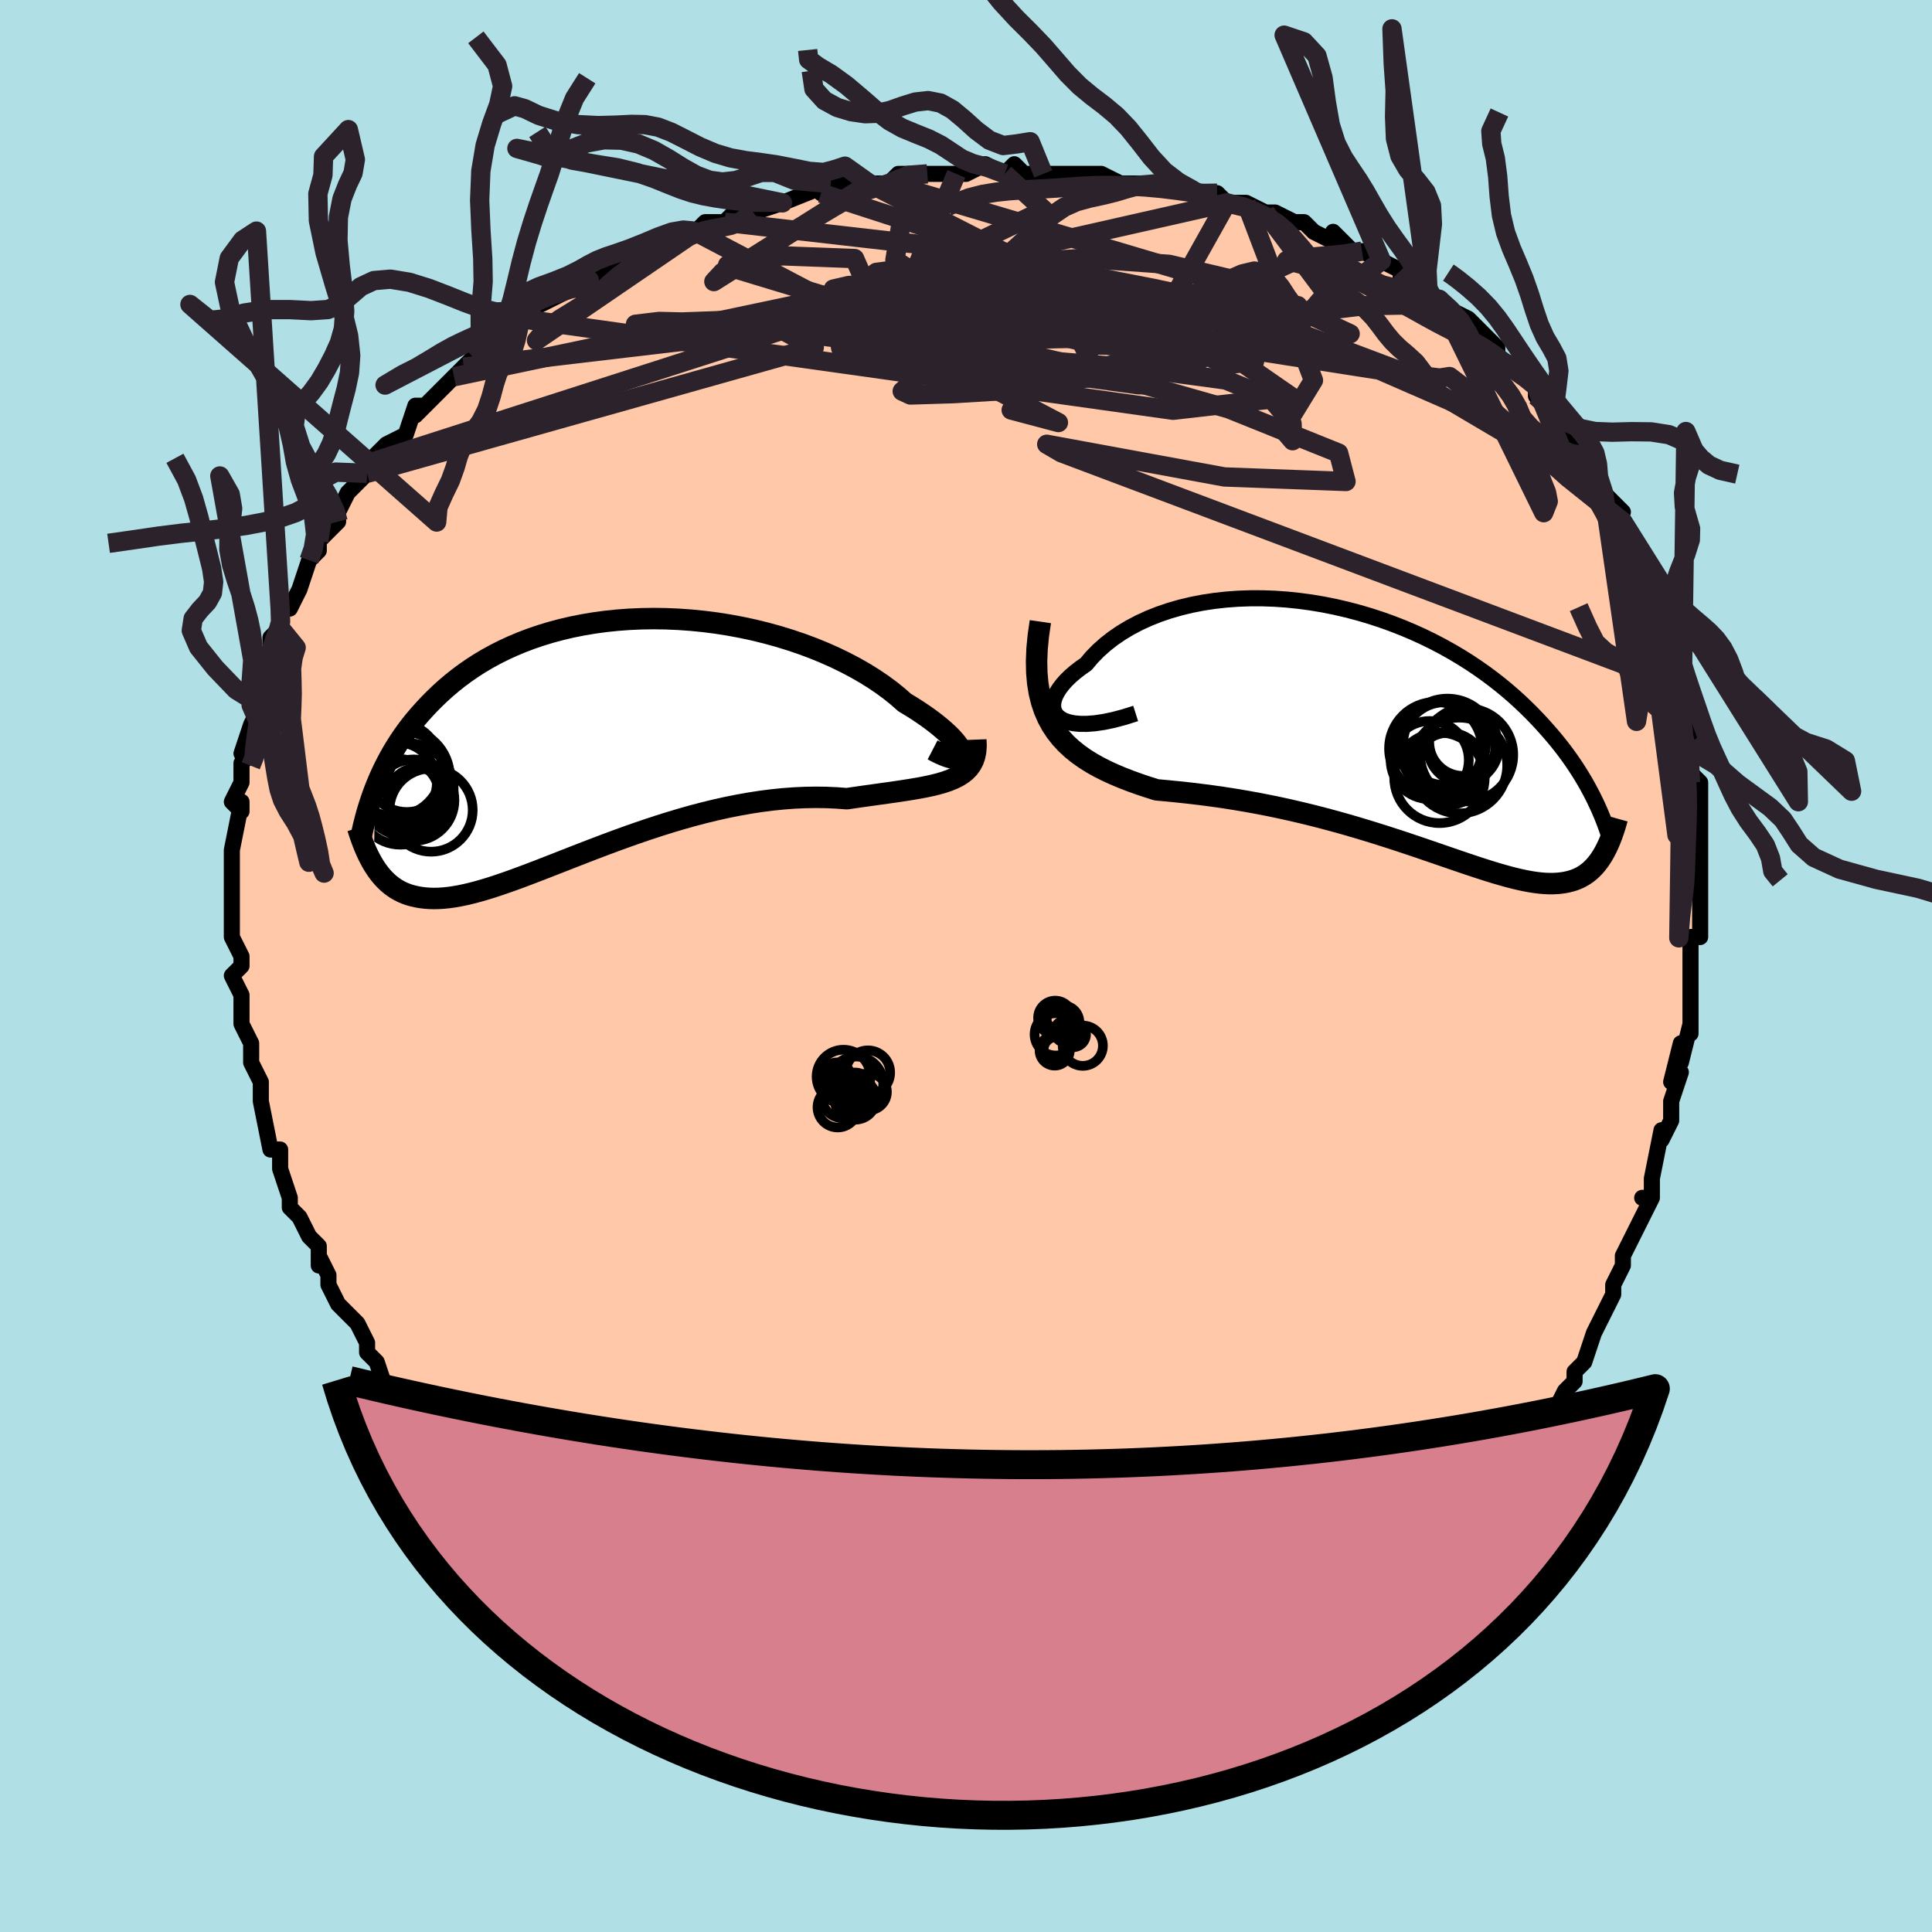 <svg viewBox="-100 -100 200 200" xmlns="http://www.w3.org/2000/svg" width="400" height="400" id="face-svg"><defs><clipPath id="leftEyeClipPath"><polyline points="37.221,1.712,37.187,1.503,37.095,1.261,36.947,0.989,36.744,0.69,36.488,0.367,36.179,0.023,35.819,-0.34,35.409,-0.72,34.951,-1.113,34.447,-1.518,33.898,-1.933,33.305,-2.354,32.671,-2.78,31.996,-3.21,31.283,-3.64,30.582,-4.26,29.819,-4.875,28.998,-5.481,28.121,-6.076,27.191,-6.656,26.21,-7.219,25.183,-7.761,24.112,-8.282,23,-8.778,21.852,-9.248,20.672,-9.689,19.462,-10.1,18.227,-10.48,16.971,-10.826,15.697,-11.139,14.409,-11.416,13.111,-11.658,11.807,-11.863,10.5,-12.031,9.194,-12.161,7.891,-12.254,6.597,-12.31,5.312,-12.329,4.041,-12.31,2.787,-12.255,1.551,-12.163,0.336,-12.037,-0.854,-11.876,-2.019,-11.681,-3.156,-11.454,-4.264,-11.195,-5.341,-10.906,-6.385,-10.589,-7.396,-10.244,-8.373,-9.873,-9.315,-9.478,-10.222,-9.061,-11.092,-8.622,-11.927,-8.164,-12.726,-7.689,-13.49,-7.198,-14.219,-6.693,-14.914,-6.176,-15.576,-5.649,-16.206,-5.114,-16.805,-4.573,-17.374,-4.027,-17.917,-3.479,-18.433,-2.929,-18.925,-2.381,-19.394,-1.831,-19.839,-1.279,-20.259,-0.724,-20.657,-0.168,-21.032,0.388,-21.386,0.944,-21.719,1.499,-22.032,2.052,-22.326,2.602,-22.601,3.148,-22.859,3.691,-23.101,4.229,-23.326,4.762,-23.536,5.289,-23.658,13.231,-23.446,13.559,-23.225,13.873,-22.994,14.174,-22.751,14.459,-22.498,14.73,-22.232,14.985,-21.955,15.223,-21.664,15.444,-21.36,15.648,-21.042,15.833,-20.71,16,-20.362,16.147,-19.999,16.275,-19.62,16.382,-19.225,16.471,-18.814,16.544,-18.385,16.598,-17.937,16.633,-17.468,16.646,-16.979,16.638,-16.467,16.607,-15.931,16.553,-15.372,16.474,-14.788,16.372,-14.177,16.245,-13.541,16.094,-12.878,15.919,-12.187,15.721,-11.469,15.499,-10.724,15.255,-9.95,14.989,-9.149,14.704,-8.32,14.399,-7.464,14.076,-6.58,13.737,-5.67,13.384,-4.734,13.018,-3.773,12.641,-2.787,12.255,-1.777,11.862,-0.745,11.465,0.309,11.066,1.382,10.666,2.475,10.27,3.585,9.878,4.71,9.494,5.849,9.12,7.001,8.759,8.162,8.412,9.332,8.083,10.508,7.773,11.689,7.486,12.871,7.222,14.052,6.985,15.231,6.775,16.405,6.595,17.571,6.445,18.727,6.328,19.87,6.243,20.998,6.192,22.109,6.174,23.199,6.189,24.267,6.238,25.309,6.317,26.219,6.184,27.111,6.056,27.984,5.934,28.836,5.815,29.665,5.699,30.471,5.584,31.25,5.467,32.002,5.348,32.725,5.225,33.416,5.094,34.073,4.954,34.696,4.802,35.281,4.635,35.828,4.45,36.333,4.245"></polyline></clipPath><clipPath id="rightEyeClipPath"><polyline points="-33.732,-1.144,-34.032,-1.39,-34.253,-1.672,-34.397,-1.983,-34.469,-2.321,-34.468,-2.681,-34.399,-3.06,-34.263,-3.454,-34.062,-3.86,-33.799,-4.274,-33.477,-4.694,-33.098,-5.116,-32.664,-5.539,-32.177,-5.959,-31.64,-6.374,-31.055,-6.783,-30.457,-7.492,-29.791,-8.174,-29.061,-8.826,-28.269,-9.444,-27.42,-10.026,-26.516,-10.568,-25.561,-11.07,-24.559,-11.529,-23.514,-11.943,-22.429,-12.313,-21.309,-12.636,-20.157,-12.913,-18.978,-13.143,-17.775,-13.326,-16.553,-13.462,-15.315,-13.552,-14.066,-13.596,-12.808,-13.595,-11.546,-13.55,-10.284,-13.462,-9.024,-13.332,-7.77,-13.162,-6.525,-12.954,-5.292,-12.708,-4.074,-12.426,-2.873,-12.111,-1.692,-11.763,-0.534,-11.386,0.6,-10.98,1.708,-10.549,2.787,-10.093,3.838,-9.615,4.857,-9.117,5.845,-8.6,6.799,-8.068,7.721,-7.522,8.608,-6.964,9.461,-6.395,10.28,-5.818,11.064,-5.235,11.815,-4.647,12.532,-4.055,13.216,-3.463,13.869,-2.871,14.491,-2.28,15.083,-1.692,15.647,-1.108,16.185,-0.53,16.697,0.043,17.187,0.607,17.653,1.166,18.097,1.72,18.517,2.269,18.915,2.812,19.292,3.348,19.648,3.878,19.984,4.4,20.301,4.914,20.6,5.42,20.881,5.917,21.145,6.406,21.393,6.885,21.625,7.355,21.843,7.816,22.532,12.814,22.354,13.114,22.168,13.402,21.973,13.675,21.769,13.935,21.555,14.181,21.331,14.412,21.096,14.628,20.849,14.829,20.592,15.013,20.321,15.181,20.039,15.333,19.743,15.467,19.433,15.584,19.109,15.684,18.77,15.767,18.417,15.835,18.048,15.888,17.662,15.923,17.257,15.94,16.833,15.939,16.389,15.919,15.923,15.879,15.434,15.819,14.922,15.739,14.386,15.639,13.825,15.519,13.239,15.38,12.626,15.221,11.987,15.044,11.32,14.848,10.626,14.635,9.904,14.405,9.154,14.16,8.376,13.9,7.571,13.627,6.737,13.341,5.876,13.045,4.988,12.739,4.074,12.426,3.133,12.106,2.166,11.781,1.176,11.453,0.161,11.124,-0.876,10.795,-1.935,10.467,-3.014,10.143,-4.111,9.823,-5.226,9.51,-6.357,9.206,-7.501,8.91,-8.658,8.626,-9.825,8.354,-10.999,8.095,-12.18,7.849,-13.365,7.619,-14.55,7.405,-15.735,7.206,-16.915,7.023,-18.09,6.856,-19.255,6.705,-20.408,6.568,-21.547,6.445,-22.667,6.334,-23.768,6.233,-24.683,5.943,-25.581,5.641,-26.459,5.325,-27.315,4.994,-28.147,4.644,-28.953,4.275,-29.731,3.882,-30.477,3.464,-31.19,3.017,-31.867,2.538,-32.506,2.024,-33.104,1.472,-33.658,0.877,-34.165,0.237,-34.623,-0.454"></polyline></clipPath><filter id="fuzzy"><feTurbulence id="turbulence" baseFrequency="0.05" numOctaves="3" type="noise" result="noise"></feTurbulence><feDisplacementMap in="SourceGraphic" in2="noise" scale="2"></feDisplacementMap></filter><linearGradient id="rainbowGradient" x1="0%" y1="0%" x2="100%" y2="0%"><stop offset="0%" style="stop-color: rgb(145, 85, 61);  stop-opacity: 1"></stop><stop offset="50%" style="stop-color: rgb(148, 0, 211);  stop-opacity: 1"></stop><stop offset="100%" style="stop-color: rgb(0, 0, 0);  stop-opacity: 1"></stop></linearGradient></defs><title>That&#39;s an ugly face</title><desc>CREATED BY XUAN TANG, MORE INFO AT TXSTC55.GITHUB.IO</desc><rect x="-100" y="-100" width="100%" height="100%" opacity="1" fill="rgb(176, 224, 230)"></rect><polyline id="faceContour" points="75,2,75,1,75,2,75,4,75,7,75,6,74,10,74,8,73,12,74,11,73,14,73,16,73,16,72,18,72,17,71,22,71,23,71,24,70,24,71,24,69,28,69,28,68,30,68,31,67,33,67,34,66,36,66,36,65,38,65,38,64,41,63,42,63,43,63,43,62,44,62,44,61,46,60,47,60,47,58,50,57,52,56,53,56,53,55,54,54,56,53,57,53,57,53,57,52,59,50,60,50,61,49,61,48,63,48,63,47,64,47,64,46,65,44,67,43,67,42,68,42,69,40,70,40,70,40,70,37,72,38,71,37,72,33,74,35,73,32,75,33,74,30,76,31,76,30,76,29,77,27,78,25,79,25,78,23,79,22,79,23,79,21,80,19,80,18,80,16,81,16,81,15,81,13,81,12,82,12,81,12,82,10,82,9,82,7,82,5,82,4,82,3,82,4,82,3,82,0,82,0,82,0,82,-2,82,-4,82,-6,82,-4,82,-5,82,-7,81,-8,81,-11,81,-10,81,-13,80,-13,80,-13,80,-15,79,-16,79,-17,79,-19,78,-19,78,-21,77,-21,77,-22,76,-23,76,-26,75,-25,75,-27,74,-26,75,-29,74,-29,73,-31,72,-32,71,-34,70,-33,70,-35,69,-37,68,-38,67,-38,67,-38,67,-41,65,-40,66,-42,64,-41,65,-43,63,-44,62,-44,62,-46,60,-47,59,-48,58,-48,58,-50,57,-50,56,-50,55,-51,55,-52,53,-54,52,-53,53,-55,50,-56,49,-56,49,-57,47,-57,47,-58,46,-60,44,-59,45,-60,44,-61,41,-62,40,-62,39,-63,37,-63,37,-65,35,-65,35,-66,33,-66,32,-67,30,-67,31,-67,29,-68,28,-69,26,-69,26,-70,25,-70,24,-71,21,-71,20,-71,19,-71,19,-72,19,-73,14,-73,13,-73,13,-73,12,-74,10,-74,9,-74,8,-74,8,-75,6,-75,5,-75,4,-75,3,-76,1,-75,0,-75,-1,-76,-3,-76,-4,-76,-5,-76,-4,-76,-6,-76,-9,-76,-10,-76,-11,-76,-12,-76,-12,-75,-17,-75,-16,-76,-17,-75,-19,-75,-19,-75,-21,-74,-22,-75,-22,-74,-25,-74,-25,-73,-27,-74,-27,-73,-30,-73,-30,-72,-32,-72,-33,-72,-34,-71,-35,-71,-35,-71,-37,-70,-37,-69,-39,-69,-39,-68,-42,-68,-42,-67,-43,-67,-44,-65,-46,-65,-47,-65,-47,-64,-49,-64,-49,-62,-51,-61,-52,-62,-52,-61,-53,-60,-54,-58,-55,-57,-58,-56,-58,-57,-57,-55,-59,-55,-59,-53,-61,-52,-62,-51,-63,-50,-63,-49,-64,-49,-64,-48,-65,-48,-65,-46,-67,-46,-67,-45,-68,-43,-69,-41,-70,-40,-70,-39,-71,-37,-73,-37,-72,-38,-72,-36,-73,-33,-74,-32,-75,-30,-76,-29,-76,-28,-76,-28,-76,-27,-77,-25,-77,-25,-77,-24,-78,-22,-78,-19,-79,-20,-79,-19,-79,-14,-81,-15,-80,-12,-81,-14,-81,-10,-81,-8,-81,-8,-81,-7,-82,-7,-82,-4,-82,-1,-82,-2,-82,-1,-82,0,-82,2,-83,4,-82,5,-83,6,-82,8,-82,9,-82,9,-82,12,-82,12,-82,14,-82,16,-81,17,-81,17,-81,20,-81,22,-81,24,-80,24,-80,26,-80,27,-79,27,-79,29,-79,31,-78,32,-78,32,-78,34,-77,35,-77,36,-76,38,-75,38,-76,39,-75,40,-74,41,-74,43,-73,45,-72,45,-72,45,-71,46,-71,48,-69,48,-69,49,-69,50,-68,52,-67,53,-66,54,-65,55,-64,55,-63,57,-62,58,-61,59,-60,59,-60,59,-59,61,-57,61,-56,62,-56,63,-54,63,-54,65,-52,65,-52,65,-51,66,-49,68,-47,67,-47,68,-46,68,-45,69,-44,70,-41,70,-41,70,-42,70,-41,71,-38,72,-36,72,-35,73,-33,72,-34,73,-32,73,-32,73,-32,74,-29,74,-27,75,-26,75,-24,75,-23,75,-21,75,-19,75,-20,76,-19,76,-15,76,-14,76,-12,76,-14,76,-9,76,-9,76,-8,76,-5,76,-7,76,-3,75,-3,75,-1,75,2,75,1" fill="#ffc9a9" stroke="black" stroke-width="1.667" stroke-linejoin="round" filter="url(#fuzzy)"></polyline><g transform="translate(43.489 -24.47)"><polyline id="rightCountour" points="-33.732,-1.144,-34.032,-1.39,-34.253,-1.672,-34.397,-1.983,-34.469,-2.321,-34.468,-2.681,-34.399,-3.06,-34.263,-3.454,-34.062,-3.86,-33.799,-4.274,-33.477,-4.694,-33.098,-5.116,-32.664,-5.539,-32.177,-5.959,-31.64,-6.374,-31.055,-6.783,-30.457,-7.492,-29.791,-8.174,-29.061,-8.826,-28.269,-9.444,-27.42,-10.026,-26.516,-10.568,-25.561,-11.07,-24.559,-11.529,-23.514,-11.943,-22.429,-12.313,-21.309,-12.636,-20.157,-12.913,-18.978,-13.143,-17.775,-13.326,-16.553,-13.462,-15.315,-13.552,-14.066,-13.596,-12.808,-13.595,-11.546,-13.55,-10.284,-13.462,-9.024,-13.332,-7.77,-13.162,-6.525,-12.954,-5.292,-12.708,-4.074,-12.426,-2.873,-12.111,-1.692,-11.763,-0.534,-11.386,0.6,-10.98,1.708,-10.549,2.787,-10.093,3.838,-9.615,4.857,-9.117,5.845,-8.6,6.799,-8.068,7.721,-7.522,8.608,-6.964,9.461,-6.395,10.28,-5.818,11.064,-5.235,11.815,-4.647,12.532,-4.055,13.216,-3.463,13.869,-2.871,14.491,-2.28,15.083,-1.692,15.647,-1.108,16.185,-0.53,16.697,0.043,17.187,0.607,17.653,1.166,18.097,1.72,18.517,2.269,18.915,2.812,19.292,3.348,19.648,3.878,19.984,4.4,20.301,4.914,20.6,5.42,20.881,5.917,21.145,6.406,21.393,6.885,21.625,7.355,21.843,7.816,22.532,12.814,22.354,13.114,22.168,13.402,21.973,13.675,21.769,13.935,21.555,14.181,21.331,14.412,21.096,14.628,20.849,14.829,20.592,15.013,20.321,15.181,20.039,15.333,19.743,15.467,19.433,15.584,19.109,15.684,18.77,15.767,18.417,15.835,18.048,15.888,17.662,15.923,17.257,15.94,16.833,15.939,16.389,15.919,15.923,15.879,15.434,15.819,14.922,15.739,14.386,15.639,13.825,15.519,13.239,15.38,12.626,15.221,11.987,15.044,11.32,14.848,10.626,14.635,9.904,14.405,9.154,14.16,8.376,13.9,7.571,13.627,6.737,13.341,5.876,13.045,4.988,12.739,4.074,12.426,3.133,12.106,2.166,11.781,1.176,11.453,0.161,11.124,-0.876,10.795,-1.935,10.467,-3.014,10.143,-4.111,9.823,-5.226,9.51,-6.357,9.206,-7.501,8.91,-8.658,8.626,-9.825,8.354,-10.999,8.095,-12.18,7.849,-13.365,7.619,-14.55,7.405,-15.735,7.206,-16.915,7.023,-18.09,6.856,-19.255,6.705,-20.408,6.568,-21.547,6.445,-22.667,6.334,-23.768,6.233,-24.683,5.943,-25.581,5.641,-26.459,5.325,-27.315,4.994,-28.147,4.644,-28.953,4.275,-29.731,3.882,-30.477,3.464,-31.19,3.017,-31.867,2.538,-32.506,2.024,-33.104,1.472,-33.658,0.877,-34.165,0.237,-34.623,-0.454" fill="white" stroke="white" stroke-width="0" stroke-linejoin="round" filter="url(#fuzzy)"></polyline></g><g transform="translate(-37.641 -23.636)"><polyline id="leftCountour" points="37.221,1.712,37.187,1.503,37.095,1.261,36.947,0.989,36.744,0.69,36.488,0.367,36.179,0.023,35.819,-0.34,35.409,-0.72,34.951,-1.113,34.447,-1.518,33.898,-1.933,33.305,-2.354,32.671,-2.78,31.996,-3.21,31.283,-3.64,30.582,-4.26,29.819,-4.875,28.998,-5.481,28.121,-6.076,27.191,-6.656,26.21,-7.219,25.183,-7.761,24.112,-8.282,23,-8.778,21.852,-9.248,20.672,-9.689,19.462,-10.1,18.227,-10.48,16.971,-10.826,15.697,-11.139,14.409,-11.416,13.111,-11.658,11.807,-11.863,10.5,-12.031,9.194,-12.161,7.891,-12.254,6.597,-12.31,5.312,-12.329,4.041,-12.31,2.787,-12.255,1.551,-12.163,0.336,-12.037,-0.854,-11.876,-2.019,-11.681,-3.156,-11.454,-4.264,-11.195,-5.341,-10.906,-6.385,-10.589,-7.396,-10.244,-8.373,-9.873,-9.315,-9.478,-10.222,-9.061,-11.092,-8.622,-11.927,-8.164,-12.726,-7.689,-13.49,-7.198,-14.219,-6.693,-14.914,-6.176,-15.576,-5.649,-16.206,-5.114,-16.805,-4.573,-17.374,-4.027,-17.917,-3.479,-18.433,-2.929,-18.925,-2.381,-19.394,-1.831,-19.839,-1.279,-20.259,-0.724,-20.657,-0.168,-21.032,0.388,-21.386,0.944,-21.719,1.499,-22.032,2.052,-22.326,2.602,-22.601,3.148,-22.859,3.691,-23.101,4.229,-23.326,4.762,-23.536,5.289,-23.658,13.231,-23.446,13.559,-23.225,13.873,-22.994,14.174,-22.751,14.459,-22.498,14.73,-22.232,14.985,-21.955,15.223,-21.664,15.444,-21.36,15.648,-21.042,15.833,-20.71,16,-20.362,16.147,-19.999,16.275,-19.62,16.382,-19.225,16.471,-18.814,16.544,-18.385,16.598,-17.937,16.633,-17.468,16.646,-16.979,16.638,-16.467,16.607,-15.931,16.553,-15.372,16.474,-14.788,16.372,-14.177,16.245,-13.541,16.094,-12.878,15.919,-12.187,15.721,-11.469,15.499,-10.724,15.255,-9.95,14.989,-9.149,14.704,-8.32,14.399,-7.464,14.076,-6.58,13.737,-5.67,13.384,-4.734,13.018,-3.773,12.641,-2.787,12.255,-1.777,11.862,-0.745,11.465,0.309,11.066,1.382,10.666,2.475,10.27,3.585,9.878,4.71,9.494,5.849,9.12,7.001,8.759,8.162,8.412,9.332,8.083,10.508,7.773,11.689,7.486,12.871,7.222,14.052,6.985,15.231,6.775,16.405,6.595,17.571,6.445,18.727,6.328,19.87,6.243,20.998,6.192,22.109,6.174,23.199,6.189,24.267,6.238,25.309,6.317,26.219,6.184,27.111,6.056,27.984,5.934,28.836,5.815,29.665,5.699,30.471,5.584,31.25,5.467,32.002,5.348,32.725,5.225,33.416,5.094,34.073,4.954,34.696,4.802,35.281,4.635,35.828,4.45,36.333,4.245" fill="white" stroke="white" stroke-width="0" stroke-linejoin="round" filter="url(#fuzzy)"></polyline></g><g transform="translate(43.489 -24.47)"><polyline id="rightUpper" points="-25.926,-1.673,-27.134,-1.292,-28.24,-1,-29.249,-0.79,-30.161,-0.657,-30.979,-0.595,-31.704,-0.597,-32.34,-0.658,-32.889,-0.773,-33.352,-0.936,-33.732,-1.144,-34.032,-1.39,-34.253,-1.672,-34.397,-1.983,-34.469,-2.321,-34.468,-2.681,-34.399,-3.06,-34.263,-3.454,-34.062,-3.86,-33.799,-4.274,-33.477,-4.694,-33.098,-5.116,-32.664,-5.539,-32.177,-5.959,-31.64,-6.374,-31.055,-6.783,-30.457,-7.492,-29.791,-8.174,-29.061,-8.826,-28.269,-9.444,-27.42,-10.026,-26.516,-10.568,-25.561,-11.07,-24.559,-11.529,-23.514,-11.943,-22.429,-12.313,-21.309,-12.636,-20.157,-12.913,-18.978,-13.143,-17.775,-13.326,-16.553,-13.462,-15.315,-13.552,-14.066,-13.596,-12.808,-13.595,-11.546,-13.55,-10.284,-13.462,-9.024,-13.332,-7.77,-13.162,-6.525,-12.954,-5.292,-12.708,-4.074,-12.426,-2.873,-12.111,-1.692,-11.763,-0.534,-11.386,0.6,-10.98,1.708,-10.549,2.787,-10.093,3.838,-9.615,4.857,-9.117,5.845,-8.6,6.799,-8.068,7.721,-7.522,8.608,-6.964,9.461,-6.395,10.28,-5.818,11.064,-5.235,11.815,-4.647,12.532,-4.055,13.216,-3.463,13.869,-2.871,14.491,-2.28,15.083,-1.692,15.647,-1.108,16.185,-0.53,16.697,0.043,17.187,0.607,17.653,1.166,18.097,1.72,18.517,2.269,18.915,2.812,19.292,3.348,19.648,3.878,19.984,4.4,20.301,4.914,20.6,5.42,20.881,5.917,21.145,6.406,21.393,6.885,21.625,7.355,21.843,7.816,22.047,8.267,22.237,8.709,22.415,9.14,22.581,9.562,22.735,9.974,22.878,10.377,23.012,10.769,23.135,11.153,23.249,11.526,23.354,11.891" fill="none" stroke="black" stroke-width="1.667" stroke-linejoin="round" filter="url(#fuzzy)"></polyline><polyline id="rightLower" points="-35.791,-11.176,-36.003,-9.71,-36.133,-8.348,-36.184,-7.082,-36.16,-5.908,-36.064,-4.818,-35.9,-3.807,-35.67,-2.871,-35.379,-2.003,-35.029,-1.199,-34.623,-0.454,-34.165,0.237,-33.658,0.877,-33.104,1.472,-32.506,2.024,-31.867,2.538,-31.19,3.017,-30.477,3.464,-29.731,3.882,-28.953,4.275,-28.147,4.644,-27.315,4.994,-26.459,5.325,-25.581,5.641,-24.683,5.943,-23.768,6.233,-22.667,6.334,-21.547,6.445,-20.408,6.568,-19.255,6.705,-18.09,6.856,-16.915,7.023,-15.735,7.206,-14.55,7.405,-13.365,7.619,-12.18,7.849,-10.999,8.095,-9.825,8.354,-8.658,8.626,-7.501,8.91,-6.357,9.206,-5.226,9.51,-4.111,9.823,-3.014,10.143,-1.935,10.467,-0.876,10.795,0.161,11.124,1.176,11.453,2.166,11.781,3.133,12.106,4.074,12.426,4.988,12.739,5.876,13.045,6.737,13.341,7.571,13.627,8.376,13.9,9.154,14.16,9.904,14.405,10.626,14.635,11.32,14.848,11.987,15.044,12.626,15.221,13.239,15.38,13.825,15.519,14.386,15.639,14.922,15.739,15.434,15.819,15.923,15.879,16.389,15.919,16.833,15.939,17.257,15.94,17.662,15.923,18.048,15.888,18.417,15.835,18.77,15.767,19.109,15.684,19.433,15.584,19.743,15.467,20.039,15.333,20.321,15.181,20.592,15.013,20.849,14.829,21.096,14.628,21.331,14.412,21.555,14.181,21.769,13.935,21.973,13.675,22.168,13.402,22.354,13.114,22.532,12.814,22.702,12.502,22.864,12.178,23.019,11.842,23.167,11.495,23.308,11.138,23.443,10.771,23.573,10.394,23.696,10.007,23.814,9.612,23.927,9.208" fill="none" stroke="black" stroke-width="2.222" stroke-linejoin="round" filter="url(#fuzzy)"></polyline><!--[--><circle r="3.665" cx="7.98" cy="1.824" stroke="black" fill="none" stroke-width="1" filter="url(#fuzzy)" clip-path="url(#rightEyeClipPath)"></circle><circle r="3.51" cx="7.974" cy="1.283" stroke="black" fill="none" stroke-width="1" filter="url(#fuzzy)" clip-path="url(#rightEyeClipPath)"></circle><circle r="4.816" cx="5.123" cy="1.954" stroke="black" fill="none" stroke-width="1" filter="url(#fuzzy)" clip-path="url(#rightEyeClipPath)"></circle><circle r="4.045" cx="4.514" cy="3.151" stroke="black" fill="none" stroke-width="1" filter="url(#fuzzy)" clip-path="url(#rightEyeClipPath)"></circle><circle r="3.736" cx="6.494" cy="4.054" stroke="black" fill="none" stroke-width="1" filter="url(#fuzzy)" clip-path="url(#rightEyeClipPath)"></circle><circle r="4.683" cx="5.525" cy="4.992" stroke="black" fill="none" stroke-width="1" filter="url(#fuzzy)" clip-path="url(#rightEyeClipPath)"></circle><circle r="4.285" cx="6.051" cy="1.451" stroke="black" fill="none" stroke-width="1" filter="url(#fuzzy)" clip-path="url(#rightEyeClipPath)"></circle><circle r="4.952" cx="6.353" cy="1.745" stroke="black" fill="none" stroke-width="1" filter="url(#fuzzy)" clip-path="url(#rightEyeClipPath)"></circle><circle r="4.956" cx="7.579" cy="3.714" stroke="black" fill="none" stroke-width="1" filter="url(#fuzzy)" clip-path="url(#rightEyeClipPath)"></circle><circle r="4.817" cx="8.343" cy="2.614" stroke="black" fill="none" stroke-width="1" filter="url(#fuzzy)" clip-path="url(#rightEyeClipPath)"></circle><!--]--></g><g transform="translate(-37.641 -23.636)"><polyline id="leftUpper" points="34.182,1.264,34.774,1.571,35.301,1.809,35.762,1.983,36.159,2.096,36.491,2.153,36.76,2.157,36.967,2.111,37.112,2.019,37.196,1.885,37.221,1.712,37.187,1.503,37.095,1.261,36.947,0.989,36.744,0.69,36.488,0.367,36.179,0.023,35.819,-0.34,35.409,-0.72,34.951,-1.113,34.447,-1.518,33.898,-1.933,33.305,-2.354,32.671,-2.78,31.996,-3.21,31.283,-3.64,30.582,-4.26,29.819,-4.875,28.998,-5.481,28.121,-6.076,27.191,-6.656,26.21,-7.219,25.183,-7.761,24.112,-8.282,23,-8.778,21.852,-9.248,20.672,-9.689,19.462,-10.1,18.227,-10.48,16.971,-10.826,15.697,-11.139,14.409,-11.416,13.111,-11.658,11.807,-11.863,10.5,-12.031,9.194,-12.161,7.891,-12.254,6.597,-12.31,5.312,-12.329,4.041,-12.31,2.787,-12.255,1.551,-12.163,0.336,-12.037,-0.854,-11.876,-2.019,-11.681,-3.156,-11.454,-4.264,-11.195,-5.341,-10.906,-6.385,-10.589,-7.396,-10.244,-8.373,-9.873,-9.315,-9.478,-10.222,-9.061,-11.092,-8.622,-11.927,-8.164,-12.726,-7.689,-13.49,-7.198,-14.219,-6.693,-14.914,-6.176,-15.576,-5.649,-16.206,-5.114,-16.805,-4.573,-17.374,-4.027,-17.917,-3.479,-18.433,-2.929,-18.925,-2.381,-19.394,-1.831,-19.839,-1.279,-20.259,-0.724,-20.657,-0.168,-21.032,0.388,-21.386,0.944,-21.719,1.499,-22.032,2.052,-22.326,2.602,-22.601,3.148,-22.859,3.691,-23.101,4.229,-23.326,4.762,-23.536,5.289,-23.732,5.81,-23.914,6.325,-24.083,6.832,-24.24,7.333,-24.385,7.825,-24.519,8.311,-24.642,8.788,-24.756,9.257,-24.859,9.719,-24.953,10.173" fill="none" stroke="black" stroke-width="2.222" stroke-linejoin="round" filter="url(#fuzzy)"></polyline><polyline id="leftLower" points="38.656,0.201,38.68,0.836,38.641,1.405,38.542,1.916,38.383,2.373,38.169,2.781,37.901,3.145,37.581,3.47,37.212,3.758,36.795,4.016,36.333,4.245,35.828,4.45,35.281,4.635,34.696,4.802,34.073,4.954,33.416,5.094,32.725,5.225,32.002,5.348,31.25,5.467,30.471,5.584,29.665,5.699,28.836,5.815,27.984,5.934,27.111,6.056,26.219,6.184,25.309,6.317,24.267,6.238,23.199,6.189,22.109,6.174,20.998,6.192,19.87,6.243,18.727,6.328,17.571,6.445,16.405,6.595,15.231,6.775,14.052,6.985,12.871,7.222,11.689,7.486,10.508,7.773,9.332,8.083,8.162,8.412,7.001,8.759,5.849,9.12,4.71,9.494,3.585,9.878,2.475,10.27,1.382,10.666,0.309,11.066,-0.745,11.465,-1.777,11.862,-2.787,12.255,-3.773,12.641,-4.734,13.018,-5.67,13.384,-6.58,13.737,-7.464,14.076,-8.32,14.399,-9.149,14.704,-9.95,14.989,-10.724,15.255,-11.469,15.499,-12.187,15.721,-12.878,15.919,-13.541,16.094,-14.177,16.245,-14.788,16.372,-15.372,16.474,-15.931,16.553,-16.467,16.607,-16.979,16.638,-17.468,16.646,-17.937,16.633,-18.385,16.598,-18.814,16.544,-19.225,16.471,-19.62,16.382,-19.999,16.275,-20.362,16.147,-20.71,16,-21.042,15.833,-21.36,15.648,-21.664,15.444,-21.955,15.223,-22.232,14.985,-22.498,14.73,-22.751,14.459,-22.994,14.174,-23.225,13.873,-23.446,13.559,-23.658,13.231,-23.86,12.89,-24.053,12.538,-24.237,12.173,-24.413,11.798,-24.582,11.412,-24.743,11.016,-24.898,10.611,-25.045,10.197,-25.186,9.774,-25.321,9.343" fill="none" stroke="black" stroke-width="2.222" stroke-linejoin="round" filter="url(#fuzzy)"></polyline><!--[--><circle r="4.307" cx="-17.731" cy="7.497" stroke="black" fill="none" stroke-width="1" filter="url(#fuzzy)" clip-path="url(#leftEyeClipPath)"></circle><circle r="4.89" cx="-21.486" cy="3.251" stroke="black" fill="none" stroke-width="1" filter="url(#fuzzy)" clip-path="url(#leftEyeClipPath)"></circle><circle r="4.171" cx="-21.305" cy="4.639" stroke="black" fill="none" stroke-width="1" filter="url(#fuzzy)" clip-path="url(#leftEyeClipPath)"></circle><circle r="4.973" cx="-20.765" cy="4.063" stroke="black" fill="none" stroke-width="1" filter="url(#fuzzy)" clip-path="url(#leftEyeClipPath)"></circle><circle r="4.119" cx="-20.253" cy="3.576" stroke="black" fill="none" stroke-width="1" filter="url(#fuzzy)" clip-path="url(#leftEyeClipPath)"></circle><circle r="4.42" cx="-20.92" cy="6.658" stroke="black" fill="none" stroke-width="1" filter="url(#fuzzy)" clip-path="url(#leftEyeClipPath)"></circle><circle r="3.739" cx="-20.616" cy="6.011" stroke="black" fill="none" stroke-width="1" filter="url(#fuzzy)" clip-path="url(#leftEyeClipPath)"></circle><circle r="4.834" cx="-20.232" cy="5.382" stroke="black" fill="none" stroke-width="1" filter="url(#fuzzy)" clip-path="url(#leftEyeClipPath)"></circle><circle r="4.214" cx="-19.53" cy="6.467" stroke="black" fill="none" stroke-width="1" filter="url(#fuzzy)" clip-path="url(#leftEyeClipPath)"></circle><circle r="3.017" cx="-19.169" cy="6.147" stroke="black" fill="none" stroke-width="1" filter="url(#fuzzy)" clip-path="url(#leftEyeClipPath)"></circle><!--]--></g><g id="hairs"><!--[--><polyline points="65,-52,42.785,-61.691,10.945,-66.641,-11.621,-67.829,-19.665,-67.146,-14.88,-65.381,-2.715,-63.169,10.033,-61.241,17.863,-60.167,18.45,-60.168,12.955,-61.189,4.83,-63.063,-2.187,-65.596,-5.848,-68.501,-6.077,-71.327,-4.249,-73.51,-1.696,-74.578,1.45,-74.374,6.168,-73.14,13.191,-71.37,21.199,-69.649,25.668,-68.793,19.414,-70.148,-2.439,-74.425,-25,-77" fill="none" stroke="rgb(44, 34, 43)" stroke-width="2" stroke-linejoin="round" filter="url(#fuzzy)"></polyline><polyline points="-46,-67,21.429,-57.53,33.686,-58.929,23.988,-65.646,9.901,-70.948,-1.905,-72.754,-9.275,-71.807,-12.175,-69.524,-11.988,-66.97,-10.352,-64.708,-7.951,-62.931,-4.396,-61.62,0.838,-60.743,7.541,-60.459,14.757,-61.046,21.38,-62.375,26.65,-63.353,29.867,-62.587,26.832,-62.225,-10,-81" fill="none" stroke="rgb(44, 34, 43)" stroke-width="2" stroke-linejoin="round" filter="url(#fuzzy)"></polyline><polyline points="-1,-82,-7.574,-66.546,3.351,-60.878,9.738,-60.138,10.176,-60.023,5.307,-59.649,-1.325,-59.247,-5.75,-59.11,-6.602,-59.502,-5.381,-60.585,-4.53,-62.265,-5.446,-64.204,-7.808,-66.023,-10.187,-67.496,-11.145,-68.584,-10.07,-69.324,-7.233,-69.643,-2.987,-69.207,3.324,-67.492,13.048,-64.54,24.161,-62.689,23.295,-67.587,-15,-80" fill="none" stroke="rgb(44, 34, 43)" stroke-width="2" stroke-linejoin="round" filter="url(#fuzzy)"></polyline><polyline points="74,-29,9.862,-53.131,8.356,-54.01,26.748,-50.627,39.339,-50.157,38.571,-53.099,27.203,-57.673,11.991,-62.001,-0.468,-64.964,-6.354,-66.403,-5.793,-66.789,-2.03,-66.598,1.511,-65.933,3.941,-64.957,4.125,-64.909,-9.154,-67.05,-52,-62" fill="none" stroke="rgb(44, 34, 43)" stroke-width="2" stroke-linejoin="round" filter="url(#fuzzy)"></polyline><polyline points="4,-82,8.082,-78.25,-0.613,-74.083,-2.523,-69.63,0.055,-66.469,3.032,-65.029,4.152,-64.788,2.371,-65.226,-2.307,-66.223,-8.763,-67.765,-15.272,-69.567,-20.405,-71.112,-23.555,-72.067,-24.68,-72.562,-23.479,-73.01,-19.003,-73.517,-11.534,-73.234,-10.133,-70.029,-53,-61" fill="none" stroke="rgb(44, 34, 43)" stroke-width="2" stroke-linejoin="round" filter="url(#fuzzy)"></polyline><polyline points="68,-46,62.293,-50.564,53.57,-58.335,50.056,-61.021,49.032,-60.864,46.089,-61.231,39.443,-63.27,29.432,-66.175,17.089,-68.598,3.944,-69.808,-7.453,-70.04,-13.734,-70.076,-12.142,-70.445,-2.289,-70.827,13.24,-70.122,30.15,-67.154,44.877,-61.615,56.008,-55.044,62.191,-52.199,59,-60" fill="none" stroke="rgb(44, 34, 43)" stroke-width="2" stroke-linejoin="round" filter="url(#fuzzy)"></polyline><polyline points="45,-72,47.94,-68.921,45.99,-68.436,41.184,-68.352,34.61,-67.561,25.546,-66.958,14.864,-67.303,5.088,-68.387,-1.639,-69.467,-4.889,-69.999,-5.655,-70.033,-5.127,-70.071,-3.678,-70.59,-0.746,-71.639,4.49,-72.757,12.148,-73.258,21.022,-72.636,28.611,-70.836,31.827,-68.261,28.341,-65.516,18.54,-63.003,7.617,-60.537,4.677,-57.555,9.568,-56.258,-28,-76" fill="none" stroke="rgb(44, 34, 43)" stroke-width="2" stroke-linejoin="round" filter="url(#fuzzy)"></polyline><polyline points="-62,-51,-15.707,-64.038,-21.159,-66.975,-31.067,-66.605,-34.216,-66.431,-31.751,-66.726,-26.226,-66.588,-17.993,-65.608,-6.656,-64.155,6.509,-62.818,18.503,-61.797,26.892,-60.663,31.575,-58.752,33.754,-56.141,33.81,-54.377,32.838,-55.521,35.969,-60.631,29,-79" fill="none" stroke="rgb(44, 34, 43)" stroke-width="2" stroke-linejoin="round" filter="url(#fuzzy)"></polyline><polyline points="-62,-52,-17.965,-66.152,0.229,-68.188,14.859,-68.518,26.209,-68.614,32.933,-68.428,34.346,-68.363,31.105,-68.769,25.286,-69.459,19.664,-69.88,16.6,-69.59,17.009,-68.549,19.826,-67.039,22.255,-65.429,20.883,-64.19,13.541,-64.281,1.787,-67.121,-7.359,-73.081,-6.285,-79.42,-7,-82" fill="none" stroke="rgb(44, 34, 43)" stroke-width="2" stroke-linejoin="round" filter="url(#fuzzy)"></polyline><polyline points="31,-78,37.282,-69.619,33.877,-65.602,22.452,-67.288,12.409,-69.351,8.387,-69.889,10.293,-69.27,15.633,-68.415,21.419,-67.993,25.393,-68.207,26.711,-68.846,26.057,-69.458,25.051,-69.581,25.179,-68.955,26.832,-67.642,29.13,-66.016,30.686,-64.629,30.77,-64.02,29.889,-64.555,29.236,-66.33,29.624,-69.025,31.302,-71.733,34.696,-73.284,39.045,-73.687,41,-74" fill="none" stroke="rgb(44, 34, 43)" stroke-width="2" stroke-linejoin="round" filter="url(#fuzzy)"></polyline><polyline points="27,-79,-13.78,-69.776,-12.977,-63.99,1.518,-61.663,10.856,-61.6,12.671,-63.158,11.526,-65.424,10.949,-67.303,11.423,-68.067,11.796,-67.698,11.014,-66.731,8.983,-65.785,6.599,-65.177,5.26,-64.903,6.112,-64.851,9.382,-64.939,14.279,-65.045,19.615,-64.947,24.761,-64.526,30.081,-64.06,35.956,-64.161,39.767,-65.448,31.747,-69.188,-8,-81" fill="none" stroke="rgb(44, 34, 43)" stroke-width="2" stroke-linejoin="round" filter="url(#fuzzy)"></polyline><polyline points="-4,-82,-5.929,-81.856,-6.962,-81.461,-7.854,-81.057,-8.884,-80.715,-10.057,-80.349,-11.275,-79.872,-12.476,-79.268,-13.67,-78.576,-14.894,-77.844,-16.157,-77.098,-17.429,-76.335,-18.668,-75.54,-19.861,-74.714,-21.015,-73.891,-22.122,-73.135,-23.158,-72.53,-24.149,-72.138,-25.189,-71.836,-26.102,-70.85,-10,-81,-12.526,-82.798,-13.578,-82.452,-14.728,-82.147,-16.214,-82.259,-17.883,-82.597,-19.569,-82.927,-21.207,-83.166,-22.803,-83.371,-24.383,-83.66,-25.96,-84.128,-27.525,-84.794,-29.05,-85.575,-30.504,-86.31,-31.879,-86.84,-33.224,-87.096,-34.638,-87.124,-36.236,-87.046,-38.088,-86.997,-40.165,-87.101,-42.308,-87.45,-44.236,-88.058,-45.675,-88.748,-46.726,-89.045,-48.467,-88.234" fill="none" stroke="rgb(44, 34, 43)" stroke-width="2" stroke-linejoin="round" filter="url(#fuzzy)"></polyline><polyline points="-14,-81,-17.732,-81.328,-19.789,-82.151,-21.199,-82.154,-22.514,-81.716,-23.858,-81.31,-25.208,-81.16,-26.555,-81.342,-27.919,-81.859,-29.321,-82.644,-30.771,-83.554,-32.288,-84.419,-33.906,-85.096,-35.648,-85.488,-37.484,-85.529,-39.296,-85.192,-40.896,-84.553,-42.126,-83.878,-43.024,-83.591,-44.075,-83.947,-46.491,-84.637,-19,-79,-19.637,-79.087,-20.519,-79.062,-21.836,-79.068,-23.3,-79.166,-24.701,-79.329,-25.985,-79.518,-27.179,-79.737,-28.334,-80.02,-29.516,-80.409,-30.804,-80.919,-32.29,-81.521,-34.042,-82.128,-36.079,-82.631,-38.369,-82.997,-40.819,-83.431,-43.131,-84.412,-44.372,-86.345" fill="none" stroke="rgb(44, 34, 43)" stroke-width="2" stroke-linejoin="round" filter="url(#fuzzy)"></polyline><polyline points="-22,-78,-23.31,-77.071,-24.358,-76.675,-25.329,-76.468,-26.274,-76.301,-27.182,-76.091,-28.074,-75.793,-29.015,-75.384,-30.069,-74.864,-31.257,-74.25,-32.535,-73.575,-33.806,-72.871,-34.962,-72.16,-35.942,-71.449,-36.77,-70.733,-37.552,-70.01,-38.42,-69.282,-39.464,-68.553,-40.691,-67.799,-42.053,-66.959,-43.432,-65.969,-44.461,-64.758,-28,-76,-28.374,-76.099,-29.263,-76.182,-30.452,-75.974,-31.841,-75.473,-33.336,-74.844,-34.808,-74.258,-36.125,-73.796,-37.224,-73.431,-38.152,-73.064,-39.039,-72.607,-40.029,-72.046,-41.217,-71.45,-42.633,-70.883,-44.23,-70.304,-45.835,-69.557,-47.096,-68.597,-39,-71,-40.064,-70.368,-41.433,-69.928,-42.942,-69.435,-44.358,-68.839,-45.592,-68.181,-46.668,-67.528,-47.636,-66.931,-48.528,-66.405,-49.369,-65.941,-50.195,-65.523,-51.059,-65.121,-52.006,-64.693,-53.063,-64.182,-54.229,-63.539,-55.493,-62.769,-56.848,-61.963,-58.323,-61.219,-60.137,-60.137,-45,-68,-46.389,-68.152,-47.376,-67.737,-48.688,-67.711,-50.228,-68.089,-51.881,-68.689,-53.655,-69.401,-55.582,-70.143,-57.61,-70.776,-59.577,-71.102,-61.294,-70.954,-62.656,-70.319,-63.733,-69.391,-64.764,-68.504,-66.049,-67.958,-67.796,-67.839,-70,-67.951,-72.428,-67.946,-74.729,-67.59,-76.631,-66.999,-78.266,-66.837,-80.336,-68.483,-54.797,-45.959,-54.661,-47.493,-54.047,-48.87,-53.374,-50.257,-52.889,-51.6,-52.545,-52.782,-52.16,-53.752,-51.611,-54.579,-50.921,-55.412,-50.215,-56.397,-49.615,-57.591,-49.167,-58.929,-48.815,-60.247,-48.451,-61.368,-47.991,-62.21,-47.454,-62.872,-46.953,-63.638,-46.59,-64.785,-46.277,-66.19,-46,-67,-49,-64,-48.835,-64.405,-48.496,-65.223,-48.013,-66.214,-47.482,-67.423,-46.993,-68.952,-46.537,-70.801,-46.05,-72.849,-45.49,-74.946,-44.87,-76.978,-44.243,-78.861,-43.659,-80.521,-43.152,-81.943,-42.724,-83.283,-42.285,-84.898,-41.619,-87.121,-40.526,-89.826,-39.211,-91.901" fill="none" stroke="rgb(44, 34, 43)" stroke-width="2" stroke-linejoin="round" filter="url(#fuzzy)"></polyline><polyline points="-50.738,-96.136,-48.547,-93.266,-47.969,-91.082,-48.37,-89.187,-49.096,-87.213,-49.779,-84.95,-50.224,-82.293,-50.346,-79.278,-50.213,-76.133,-50.025,-73.225,-49.983,-70.857,-50.127,-69.07,-50.291,-67.608,-50.284,-66.154,-50.185,-64.694,-50.384,-63.585,-51,-63" fill="none" stroke="rgb(44, 34, 43)" stroke-width="2" stroke-linejoin="round" filter="url(#fuzzy)"></polyline><polyline points="75,-19,74.913,-20.784,74.719,-22.35,74.27,-23.731,73.439,-24.977,72.295,-26.135,71.062,-27.235,69.997,-28.277,69.254,-29.243,68.814,-30.102,68.484,-30.825,68.011,-31.41,67.23,-31.92,66.192,-32.524,65.161,-33.481,64.367,-35.033,63.421,-37.147" fill="none" stroke="rgb(44, 34, 43)" stroke-width="2" stroke-linejoin="round" filter="url(#fuzzy)"></polyline><polyline points="-88.76,-43.755,-85.922,-44.159,-83.575,-44.505,-81.22,-44.798,-78.848,-45.053,-76.581,-45.312,-74.509,-45.61,-72.632,-45.969,-70.913,-46.404,-69.372,-46.937,-68.121,-47.605,-67.281,-48.443,-66.835,-49.453,-66.439,-50.489,-65.253,-51.127,-62,-51" fill="none" stroke="rgb(44, 34, 43)" stroke-width="2" stroke-linejoin="round" filter="url(#fuzzy)"></polyline><polyline points="-65,-46,-65.271,-47.022,-65.996,-48.623,-67.453,-51.121,-68.869,-53.784,-69.542,-55.912,-69.362,-57.346,-68.649,-58.374,-67.773,-59.365,-66.937,-60.515,-66.178,-61.808,-65.479,-63.148,-64.87,-64.505,-64.45,-65.986,-64.315,-67.771,-64.471,-69.975,-64.783,-72.524,-65.018,-75.147,-64.97,-77.513,-64.595,-79.419,-64.022,-80.877,-63.457,-82.066,-63.214,-83.484,-63.939,-86.584,-66.507,-83.799,-66.569,-81.868,-67.095,-79.939,-67.039,-77.167,-66.355,-73.85,-65.394,-70.564,-64.504,-67.67,-63.908,-65.247,-63.693,-63.203,-63.821,-61.407,-64.165,-59.76,-64.573,-58.21,-64.945,-56.746,-65.286,-55.383,-65.679,-54.137,-66.21,-53.013,-66.867,-51.979,-67.466,-50.942,-67.7,-49.737,-67.34,-48.176,-66.671,-46.194,-67,-44" fill="none" stroke="rgb(44, 34, 43)" stroke-width="2" stroke-linejoin="round" filter="url(#fuzzy)"></polyline><polyline points="-68,-42,-67.573,-43.21,-67.33,-44.675,-67.533,-46.454,-68.186,-48.428,-68.92,-50.38,-69.426,-52.196,-69.739,-53.974,-70.194,-55.96,-71.156,-58.388,-72.726,-61.318,-74.592,-64.576,-76.133,-67.836,-76.761,-70.79,-76.264,-73.273,-74.888,-75.139,-73.453,-76.076,-71,-37,-70.954,-35.633,-71.188,-34.787,-71.505,-33.965,-71.816,-33.036,-72.115,-31.99,-72.407,-30.857,-72.671,-29.667,-72.885,-28.45,-73.042,-27.233,-73.172,-26.035,-73.318,-24.855,-73.487,-23.681,-73.628,-22.545,-73.708,-21.561,-74.039,-20.731" fill="none" stroke="rgb(44, 34, 43)" stroke-width="2" stroke-linejoin="round" filter="url(#fuzzy)"></polyline><polyline points="104.736,-4.134,102.25,-6.936,98.549,-8.045,94.229,-8.97,90.413,-10.029,87.753,-11.251,86.258,-12.568,85.421,-13.889,84.566,-15.168,83.258,-16.415,81.555,-17.659,79.898,-18.869,78.663,-19.943,77.67,-20.815,76.281,-21.651,75,-23" fill="none" stroke="rgb(44, 34, 43)" stroke-width="2" stroke-linejoin="round" filter="url(#fuzzy)"></polyline><polyline points="-71,-35,-71.392,-33.924,-71.672,-32.864,-71.802,-31.675,-71.783,-30.366,-71.701,-29.014,-71.67,-27.694,-71.731,-26.442,-71.835,-25.24,-71.892,-24.053,-71.844,-22.862,-71.701,-21.672,-71.515,-20.504,-71.326,-19.372,-71.104,-18.27,-70.75,-17.173,-70.171,-16.048,-69.397,-14.842,-68.664,-13.468,-68.297,-11.879,-68.025,-10.741,-71,-35,-69.342,-32.957,-69.655,-31.935,-69.815,-30.793,-69.776,-29.498,-69.751,-28.188,-69.787,-26.923,-69.838,-25.7,-69.876,-24.507,-69.893,-23.335,-69.865,-22.182,-69.746,-21.038,-69.493,-19.894,-69.112,-18.751,-68.666,-17.62,-68.243,-16.519,-67.896,-15.445,-67.602,-14.344,-67.302,-13.127,-67.012,-11.776,-66.82,-10.522,-66.45,-9.618,-74,-27,-74.01,-29.29,-73.902,-30.772,-73.814,-32.079,-73.837,-33.336,-73.994,-34.565,-74.248,-35.783,-74.583,-37.039,-75.017,-38.404,-75.536,-39.913,-76.025,-41.52,-76.309,-43.12,-76.288,-44.623,-76.064,-46.014,-75.917,-47.365,-76.169,-48.833,-77.244,-50.728,-73,-27,-75.564,-28.594,-77.716,-30.834,-79.452,-33.006,-80.196,-34.723,-80.004,-35.958,-79.293,-36.874,-78.522,-37.695,-78.012,-38.617,-77.883,-39.759,-78.09,-41.154,-78.487,-42.767,-78.937,-44.535,-79.402,-46.42,-79.956,-48.382,-80.685,-50.324,-81.893,-52.558" fill="none" stroke="rgb(44, 34, 43)" stroke-width="2" stroke-linejoin="round" filter="url(#fuzzy)"></polyline><polyline points="84.288,-8.872,83.522,-9.81,83.284,-11.155,82.749,-12.517,81.91,-13.761,80.986,-15.004,80.14,-16.326,79.427,-17.689,78.821,-19.01,78.263,-20.249,77.714,-21.432,77.17,-22.629,76.651,-23.899,76.16,-25.265,75.665,-26.719,75.141,-28.245,74.621,-29.795,74.177,-31.201,73.749,-32.071,73,-32" fill="none" stroke="rgb(44, 34, 43)" stroke-width="2" stroke-linejoin="round" filter="url(#fuzzy)"></polyline><polyline points="73,-32,72.593,-33.16,72.544,-34,72.55,-35.172,72.683,-36.782,73.093,-38.732,73.778,-40.781,74.512,-42.636,74.979,-44.119,75.008,-45.274,74.701,-46.332,74.361,-47.534,74.28,-48.974,74.565,-50.558,75.058,-52.112,75.292,-53.545,74.524,-55.328,73.792,-2.913,73.971,-5.084,74.102,-6.198,74.262,-7.308,74.394,-8.53,74.47,-9.813,74.512,-11.113,74.553,-12.428,74.605,-13.778,74.654,-15.166,74.677,-16.563,74.66,-17.928,74.603,-19.24,74.523,-20.518,74.436,-21.81,74.342,-23.163,74.224,-24.6,74.048,-26.12,73.792,-27.705,73.477,-29.301,73.18,-30.753,73.012,-31.742,73,-32" fill="none" stroke="rgb(44, 34, 43)" stroke-width="2" stroke-linejoin="round" filter="url(#fuzzy)"></polyline><polyline points="71,-38,72.624,-36.852,73.94,-36.039,74.927,-35.394,75.896,-34.924,76.826,-34.462,77.532,-33.784,78.01,-32.78,78.503,-31.519,79.296,-30.164,80.469,-28.843,81.835,-27.583,83.116,-26.341,84.214,-25.111,85.36,-23.999,86.946,-23.146,89.058,-22.464,91.032,-21.252,91.675,-18.094,71,-38,70.321,-40.023,69.885,-40.876,69.46,-41.388,68.951,-42.018,68.371,-42.85,67.778,-43.808,67.213,-44.811,66.672,-45.825,66.125,-46.854,65.547,-47.906,64.934,-48.972,64.295,-50.021,63.625,-51.016,62.905,-51.93,62.116,-52.759,61.253,-53.516,60.337,-54.229,59.387,-54.952,58.42,-55.78,57.499,-56.824,57.042,-58.008" fill="none" stroke="rgb(44, 34, 43)" stroke-width="2" stroke-linejoin="round" filter="url(#fuzzy)"></polyline><polyline points="70,-42,70.023,-40.331,70.355,-38.331,70.82,-36.602,71.256,-35.231,71.631,-34.164,71.963,-33.293,72.265,-32.481,72.535,-31.598,72.764,-30.551,72.94,-29.304,73.052,-27.884,73.102,-26.357,73.104,-24.804,73.093,-23.298,73.111,-21.895,73.193,-20.63,73.349,-19.49,73.541,-18.363,73.692,-17.003,73.711,-15.215,73.6,-13.558,70,-41,70.248,-41.239,70.967,-40.399,72.034,-39.149,73.214,-37.912,74.329,-36.858,75.305,-36.004,76.155,-35.285,76.927,-34.602,77.655,-33.841,78.338,-32.906,78.949,-31.743,79.472,-30.364,79.942,-28.846,80.464,-27.302,81.185,-25.847,82.191,-24.564,83.411,-23.48,84.601,-22.55,85.51,-21.596,86.109,-20.124,86.164,-17.006,68,-46,68.217,-44.889,68.668,-43.589,68.925,-42.351,68.98,-41.287,68.992,-40.279,69.094,-39.17,69.314,-37.895,69.584,-36.511,69.805,-35.132,69.898,-33.861,69.842,-32.747,69.675,-31.776,69.496,-30.891,69.432,-30.001,69.568,-28.935,69.759,-27.41,69.412,-25.326,66,-49,65.482,-50.632,65.372,-51.964,65.1,-53.111,64.559,-54.125,63.863,-55.071,63.108,-55.996,62.336,-56.918,61.569,-57.839,60.825,-58.762,60.116,-59.689,59.435,-60.629,58.758,-61.597,58.063,-62.608,57.342,-63.675,56.598,-64.795,55.825,-65.95,54.998,-67.106,54.077,-68.226,53.048,-69.278,51.964,-70.234,50.96,-71.04,50.219,-71.586,49.93,-71.774" fill="none" stroke="rgb(44, 34, 43)" stroke-width="2" stroke-linejoin="round" filter="url(#fuzzy)"></polyline><polyline points="63,-54,62.836,-52.957,63.558,-52.133,64.297,-51.306,64.9,-50.287,65.4,-49.097,65.839,-47.871,66.25,-46.714,66.653,-45.636,67.06,-44.58,67.467,-43.497,67.847,-42.415,68.142,-41.438,68.29,-40.646,68.272,-39.924,68.228,-38.826,68.606,-36.719" fill="none" stroke="rgb(44, 34, 43)" stroke-width="2" stroke-linejoin="round" filter="url(#fuzzy)"></polyline><polyline points="61,-56,60.874,-57.555,61.155,-59.754,61.374,-61.603,61.164,-62.909,60.606,-63.964,59.942,-65.087,59.343,-66.424,58.83,-67.945,58.333,-69.548,57.772,-71.145,57.129,-72.712,56.458,-74.28,55.859,-75.92,55.431,-77.71,55.192,-79.68,55.04,-81.732,54.795,-83.619,54.426,-85.112,54.333,-86.431,55.221,-88.354" fill="none" stroke="rgb(44, 34, 43)" stroke-width="2" stroke-linejoin="round" filter="url(#fuzzy)"></polyline><polyline points="79.842,-50.914,78.069,-51.313,76.907,-51.856,76.054,-52.569,75.279,-53.476,74.24,-54.366,72.77,-55.002,70.927,-55.29,68.898,-55.313,66.899,-55.26,65.113,-55.329,63.65,-55.63,62.498,-56.152,61.516,-56.816,60.472,-57.645,59,-59" fill="none" stroke="rgb(44, 34, 43)" stroke-width="2" stroke-linejoin="round" filter="url(#fuzzy)"></polyline><polyline points="59,-60,57.915,-60.878,56.724,-61.714,55.608,-62.557,54.537,-63.359,53.428,-64.091,52.253,-64.764,51.041,-65.397,49.846,-66.006,48.712,-66.598,47.658,-67.174,46.672,-67.727,45.729,-68.248,44.805,-68.736,43.882,-69.213,42.941,-69.709,41.96,-70.244,40.922,-70.803,39.832,-71.341,38.727,-71.801,37.661,-72.143,36.653,-72.363,35.645,-72.516,34.51,-72.738,33.196,-73.032,49,-69,47.789,-68.461,46.741,-68.531,45.776,-68.98,44.916,-69.519,44.085,-70.003,43.19,-70.451,42.187,-70.938,41.104,-71.497,40.007,-72.094,38.96,-72.648,37.983,-73.071,37.035,-73.301,36.02,-73.376,34.852,-73.527,33.628,-73.982" fill="none" stroke="rgb(44, 34, 43)" stroke-width="2" stroke-linejoin="round" filter="url(#fuzzy)"></polyline><polyline points="49,-69,50.131,-67.97,51.198,-66.766,52.007,-65.427,52.664,-64.08,53.34,-62.858,54.113,-61.805,54.941,-60.872,55.729,-59.976,56.408,-59.058,56.969,-58.088,57.439,-57.046,57.849,-55.927,58.22,-54.742,58.57,-53.527,58.915,-52.321,59.28,-51.153,59.683,-50.049,60.092,-49.041,60.274,-48.1,59.806,-46.925,49,-69,48.299,-69.207,47.812,-70.156,47.725,-72.03,48.01,-74.456,48.285,-76.816,48.187,-78.714,47.611,-80.132,46.706,-81.293,45.727,-82.458,44.922,-83.845,44.459,-85.639,44.366,-87.937,44.425,-90.61,44.229,-93.387,44.097,-97.013,48,-69,47.049,-71.158,46.393,-72.313,45.839,-73.215,45.193,-74.158,44.412,-75.228,43.572,-76.425,42.765,-77.699,42.027,-78.98,41.332,-80.207,40.623,-81.359,39.863,-82.483,39.066,-83.699,38.314,-85.18,37.713,-87.078,37.304,-89.413,36.961,-91.956,36.332,-94.216,34.982,-95.672,32.933,-96.36,43,-73,39.723,-70.53,37.343,-68.709,35.733,-67.862,34.661,-67.825,33.891,-68.373,33.233,-69.281,32.564,-70.309,31.806,-71.218,30.911,-71.801,29.845,-71.939,28.601,-71.643,27.211,-71.031,25.748,-70.235,24.29,-69.282,22.865,-68.116,21.404,-66.842,19.892,-66.308,27,-79,28.75,-78.577,30.135,-78.015,31.238,-77.493,32.197,-76.884,33.093,-76.125,33.948,-75.241,34.761,-74.3,35.534,-73.358,36.284,-72.442,37.048,-71.565,37.867,-70.741,38.761,-69.984,39.704,-69.285,40.632,-68.607,41.478,-67.899,42.211,-67.127,42.857,-66.299,43.48,-65.46,44.139,-64.669,44.869,-63.954,45.678,-63.269,46.558,-62.46,47.423,-61.313,47.967,-59.733" fill="none" stroke="rgb(44, 34, 43)" stroke-width="2" stroke-linejoin="round" filter="url(#fuzzy)"></polyline><polyline points="26,-80,24.56,-79.979,23.278,-80.093,21.799,-80.299,20.217,-80.493,18.671,-80.635,17.212,-80.729,15.822,-80.786,14.467,-80.805,13.133,-80.781,11.826,-80.714,10.558,-80.623,9.332,-80.532,8.135,-80.458,6.941,-80.399,5.72,-80.338,4.447,-80.249,3.106,-80.106,1.707,-79.876,0.317,-79.519,-0.926,-79.04,-1.918,-78.631" fill="none" stroke="rgb(44, 34, 43)" stroke-width="2" stroke-linejoin="round" filter="url(#fuzzy)"></polyline><polyline points="24,-80,23.368,-80.383,22.01,-81.135,20.53,-82.265,19.19,-83.718,17.98,-85.279,16.802,-86.747,15.584,-88.013,14.317,-89.077,13.03,-90.051,11.76,-91.103,10.522,-92.35,9.296,-93.764,8.033,-95.218,6.682,-96.627,5.218,-98.082,3.645,-99.788,2.012,-101.828,0.427,-103.965,-0.913,-105.797,-1.682,-107.185,-1.313,-107.678" fill="none" stroke="rgb(44, 34, 43)" stroke-width="2" stroke-linejoin="round" filter="url(#fuzzy)"></polyline><polyline points="20,-81,18.014,-80.834,16.72,-80.479,15.455,-80.102,14.115,-79.773,12.758,-79.478,11.44,-79.118,10.173,-78.556,8.944,-77.722,7.739,-76.683,6.544,-75.581,5.347,-74.495,4.129,-73.378,2.865,-72.15,1.541,-70.811,0.227,-69.357,-0.83,-68.064" fill="none" stroke="rgb(44, 34, 43)" stroke-width="2" stroke-linejoin="round" filter="url(#fuzzy)"></polyline><polyline points="8,-82,6.643,-85.328,5.269,-85.106,3.849,-84.933,2.418,-85.486,1.055,-86.511,-0.208,-87.655,-1.413,-88.654,-2.634,-89.33,-3.918,-89.585,-5.244,-89.437,-6.559,-89.03,-7.832,-88.578,-9.098,-88.277,-10.432,-88.227,-11.87,-88.434,-13.333,-88.876,-14.664,-89.601,-15.738,-90.788,-16.019,-92.68" fill="none" stroke="rgb(44, 34, 43)" stroke-width="2" stroke-linejoin="round" filter="url(#fuzzy)"></polyline><polyline points="4,-82,2.204,-82.676,0.723,-83.061,-0.444,-83.554,-1.482,-84.241,-2.596,-84.978,-3.862,-85.623,-5.224,-86.167,-6.584,-86.73,-7.913,-87.476,-9.276,-88.514,-10.764,-89.812,-12.377,-91.173,-13.96,-92.321,-15.299,-93.114,-16.287,-93.83,-16.39,-94.826" fill="none" stroke="rgb(44, 34, 43)" stroke-width="2" stroke-linejoin="round" filter="url(#fuzzy)"></polyline><!--]--></g><g id="pointNose"><g id="rightNose"><!--[--><circle r="1.339" cx="11.084" cy="7.067" stroke="black" fill="none" stroke-width="1" filter="url(#fuzzy)"></circle><circle r="2.084" cx="12.09" cy="8.253" stroke="black" fill="none" stroke-width="1" filter="url(#fuzzy)"></circle><circle r="1.161" cx="10.307" cy="6.772" stroke="black" fill="none" stroke-width="1" filter="url(#fuzzy)"></circle><circle r="1.338" cx="9.369" cy="8.682" stroke="black" fill="none" stroke-width="1" filter="url(#fuzzy)"></circle><circle r="1.71" cx="10.023" cy="5.794" stroke="black" fill="none" stroke-width="1" filter="url(#fuzzy)"></circle><circle r="1.145" cx="9.473" cy="5.441" stroke="black" fill="none" stroke-width="1" filter="url(#fuzzy)"></circle><circle r="1.562" cx="9.178" cy="8.75" stroke="black" fill="none" stroke-width="1" filter="url(#fuzzy)"></circle><circle r="1.028" cx="8.998" cy="5.27" stroke="black" fill="none" stroke-width="1" filter="url(#fuzzy)"></circle><circle r="1.774" cx="9.237" cy="5.361" stroke="black" fill="none" stroke-width="1" filter="url(#fuzzy)"></circle><circle r="2.19" cx="9.289" cy="7.078" stroke="black" fill="none" stroke-width="1" filter="url(#fuzzy)"></circle><!--]--></g><g id="leftNose"><!--[--><circle r="1.91" cx="-10.098" cy="13.031" stroke="black" fill="none" stroke-width="1" filter="url(#fuzzy)"></circle><circle r="2.157" cx="-11.463" cy="13.753" stroke="black" fill="none" stroke-width="1" filter="url(#fuzzy)"></circle><circle r="2.784" cx="-12.681" cy="11.451" stroke="black" fill="none" stroke-width="1" filter="url(#fuzzy)"></circle><circle r="2.811" cx="-11.373" cy="12.184" stroke="black" fill="none" stroke-width="1" filter="url(#fuzzy)"></circle><circle r="1.329" cx="-13.877" cy="11.796" stroke="black" fill="none" stroke-width="1" filter="url(#fuzzy)"></circle><circle r="2.091" cx="-13.281" cy="14.625" stroke="black" fill="none" stroke-width="1" filter="url(#fuzzy)"></circle><circle r="2.299" cx="-10.148" cy="11.032" stroke="black" fill="none" stroke-width="1" filter="url(#fuzzy)"></circle><circle r="1.65" cx="-11.479" cy="12.677" stroke="black" fill="none" stroke-width="1" filter="url(#fuzzy)"></circle><circle r="2.182" cx="-12.741" cy="13.574" stroke="black" fill="none" stroke-width="1" filter="url(#fuzzy)"></circle><circle r="1.42" cx="-13.385" cy="11.405" stroke="black" fill="none" stroke-width="1" filter="url(#fuzzy)"></circle><!--]--></g></g><g id="mouth"><polyline points="-65.217,42.908,-64.692,44.637,-64.117,46.334,-63.492,47.997,-62.819,49.628,-62.098,51.227,-61.332,52.792,-60.52,54.324,-59.664,55.824,-58.764,57.29,-57.823,58.723,-56.84,60.123,-55.818,61.489,-54.756,62.822,-53.656,64.121,-52.519,65.387,-51.345,66.619,-50.137,67.818,-48.895,68.982,-47.619,70.113,-46.312,71.209,-44.974,72.272,-43.605,73.3,-42.208,74.295,-40.783,75.254,-39.331,76.18,-37.853,77.071,-36.35,77.927,-34.823,78.749,-33.273,79.537,-31.701,80.289,-30.109,81.007,-28.497,81.689,-26.866,82.337,-25.217,82.949,-23.552,83.527,-21.87,84.069,-20.174,84.576,-18.465,85.047,-16.742,85.483,-15.008,85.884,-13.264,86.248,-11.509,86.577,-9.746,86.871,-7.976,87.128,-6.199,87.349,-4.416,87.535,-2.629,87.684,-0.838,87.797,0.956,87.874,2.75,87.915,4.546,87.919,6.341,87.887,8.134,87.818,9.925,87.712,11.712,87.57,13.494,87.391,15.271,87.175,17.041,86.922,18.804,86.632,20.558,86.304,22.302,85.94,24.036,85.538,25.757,85.099,27.467,84.623,29.162,84.109,30.842,83.558,32.507,82.968,34.155,82.341,35.785,81.677,37.397,80.974,38.988,80.233,40.559,79.455,42.108,78.638,43.633,77.783,45.135,76.889,46.612,75.958,48.063,74.987,49.487,73.979,50.883,72.931,52.25,71.845,53.587,70.721,54.893,69.557,56.167,68.354,57.408,67.113,58.615,65.832,59.786,64.513,60.922,63.154,62.02,61.755,63.08,60.317,64.101,58.84,65.082,57.324,66.022,55.767,66.919,54.171,67.773,52.535,68.583,50.86,69.347,49.144,70.066,47.388,70.737,45.592,71.359,43.756,71.359,43.756,69.994,44.09,68.628,44.417,67.262,44.736,65.896,45.047,64.53,45.351,63.165,45.648,61.799,45.937,60.433,46.219,59.067,46.494,57.702,46.761,56.336,47.021,54.97,47.274,53.604,47.519,52.239,47.757,50.873,47.988,49.507,48.211,48.141,48.427,46.775,48.637,45.41,48.838,44.044,49.033,42.678,49.221,41.312,49.401,39.947,49.574,38.581,49.74,37.215,49.899,35.849,50.051,34.484,50.195,33.118,50.333,31.752,50.464,30.386,50.587,29.021,50.704,27.655,50.813,26.289,50.915,24.923,51.011,23.557,51.099,22.192,51.181,20.826,51.255,19.46,51.323,18.094,51.384,16.729,51.438,15.363,51.484,13.997,51.524,12.631,51.558,11.266,51.584,9.9,51.604,8.534,51.616,7.168,51.622,5.803,51.621,4.437,51.614,3.071,51.599,1.705,51.578,0.339,51.55,-1.026,51.515,-2.392,51.474,-3.758,51.426,-5.124,51.371,-6.489,51.31,-7.855,51.242,-9.221,51.167,-10.587,51.086,-11.952,50.998,-13.318,50.904,-14.684,50.803,-16.05,50.695,-17.415,50.581,-18.781,50.461,-20.147,50.334,-21.513,50.2,-22.879,50.06,-24.244,49.913,-25.61,49.76,-26.976,49.601,-28.342,49.435,-29.707,49.263,-31.073,49.084,-32.439,48.899,-33.805,48.708,-35.17,48.51,-36.536,48.306,-37.902,48.095,-39.268,47.879,-40.633,47.656,-41.999,47.426,-43.365,47.191,-44.731,46.949,-46.097,46.701,-47.462,46.446,-48.828,46.186,-50.194,45.919,-51.56,45.646,-52.925,45.367,-54.291,45.082,-55.657,44.791,-57.023,44.493,-58.388,44.19,-59.754,43.88,-61.12,43.565,-62.486,43.243,-63.852,42.915" fill="rgb(215,127,140)" stroke="black" stroke-width="3" stroke-linejoin="round" filter="url(#fuzzy)"></polyline></g></svg>
